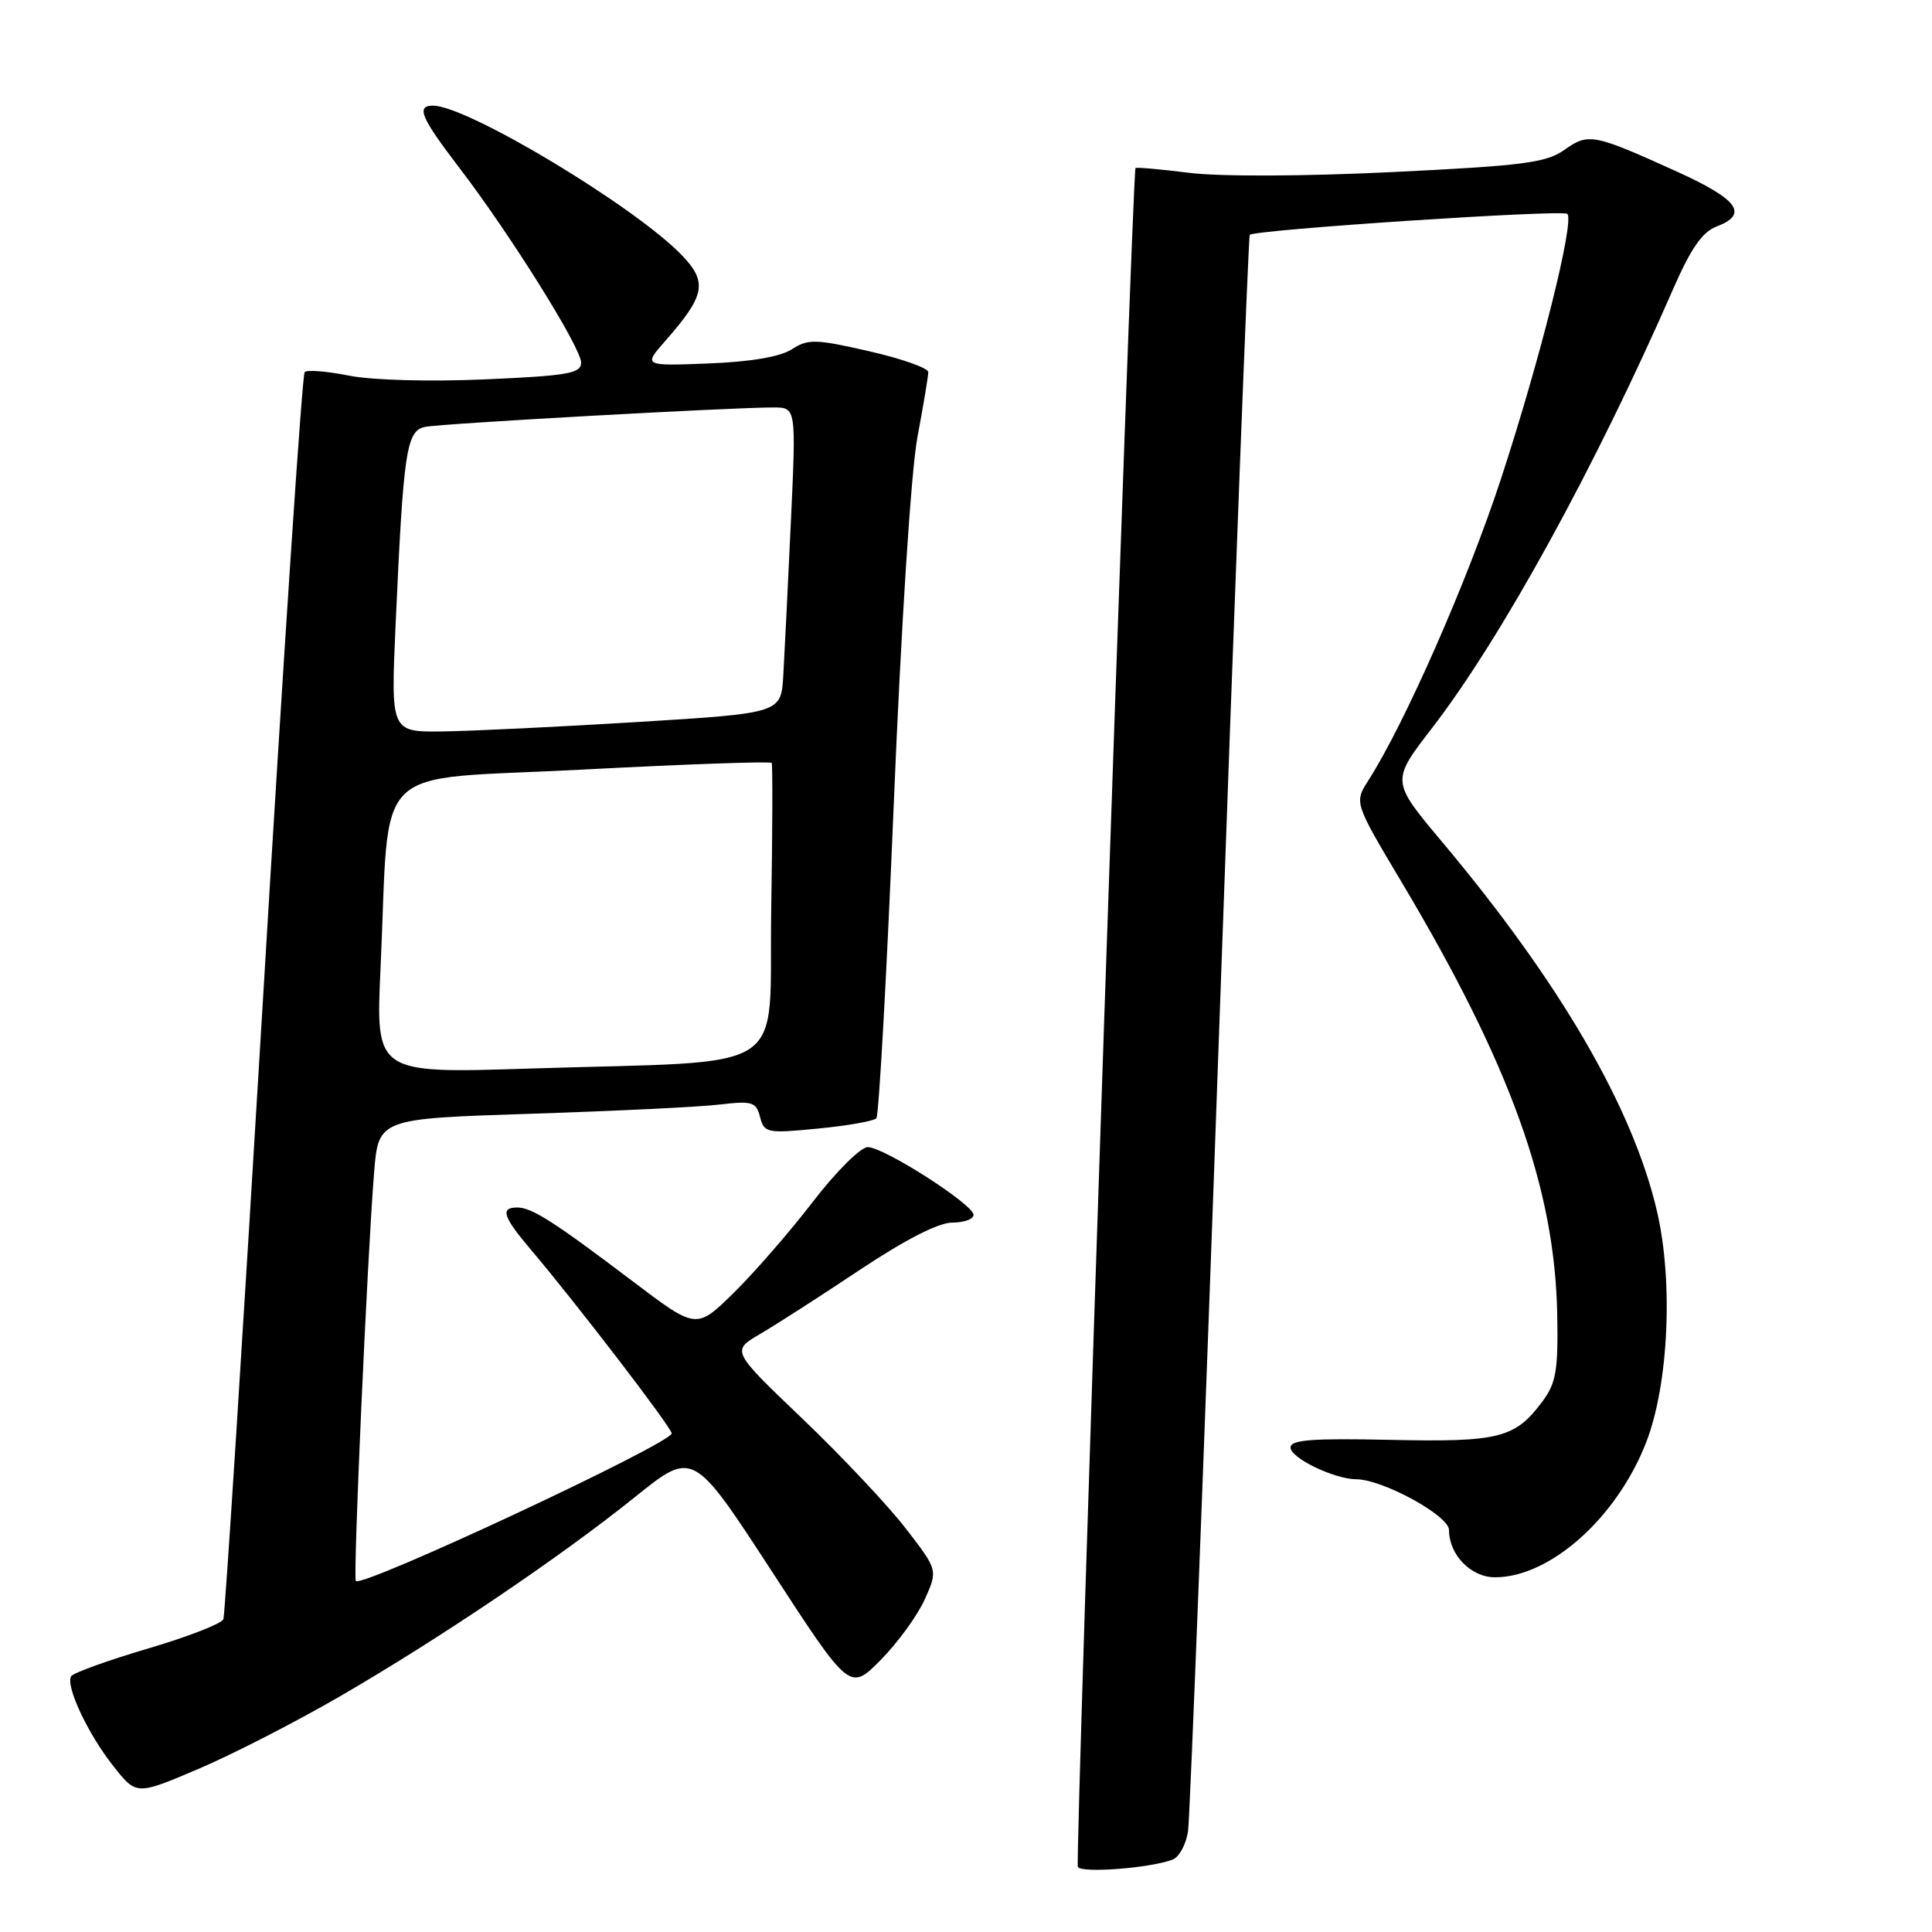 <?xml version="1.0" encoding="UTF-8" standalone="no"?>
<!DOCTYPE svg PUBLIC "-//W3C//DTD SVG 1.1//EN" "http://www.w3.org/Graphics/SVG/1.1/DTD/svg11.dtd" >
<svg xmlns="http://www.w3.org/2000/svg" xmlns:xlink="http://www.w3.org/1999/xlink" version="1.1" viewBox="0 0 256 256">
 <g >
 <path fill="currentColor"
d=" M 155.39 246.40 C 156.24 246.08 157.16 244.39 157.42 242.65 C 157.67 240.92 159.55 192.70 161.58 135.50 C 163.61 78.30 165.42 31.33 165.60 31.12 C 166.19 30.44 207.08 27.74 207.68 28.34 C 208.66 29.32 204.07 47.64 198.89 63.44 C 194.46 76.96 186.16 95.84 181.31 103.42 C 179.44 106.35 179.44 106.35 185.74 116.92 C 200.15 141.10 206.03 157.43 206.34 174.17 C 206.48 181.57 206.19 183.26 204.40 185.67 C 200.77 190.57 198.69 191.10 184.25 190.79 C 173.89 190.56 171.00 190.78 171.00 191.80 C 171.00 193.20 176.79 195.99 179.72 196.01 C 183.22 196.03 192.00 200.83 192.00 202.73 C 192.00 206.01 194.90 209.00 198.10 209.00 C 205.41 209.00 214.28 201.07 218.14 191.08 C 221.10 183.44 221.73 169.83 219.56 160.50 C 216.36 146.76 206.70 130.15 191.04 111.50 C 184.33 103.50 184.33 103.50 189.73 96.50 C 198.95 84.55 211.40 61.88 221.72 38.25 C 224.04 32.94 225.57 30.73 227.44 30.02 C 231.74 28.39 230.35 26.44 222.25 22.76 C 211.13 17.72 210.49 17.59 207.29 19.86 C 204.87 21.57 201.83 21.96 184.50 22.80 C 172.81 23.37 161.62 23.41 157.57 22.90 C 153.75 22.42 150.56 22.14 150.46 22.27 C 150.02 22.87 142.42 246.61 142.82 247.37 C 143.27 248.24 152.44 247.54 155.39 246.40 Z  M 45.00 224.80 C 58.27 217.11 74.28 206.30 84.17 198.34 C 91.83 192.18 91.83 192.18 102.22 208.13 C 112.60 224.09 112.60 224.09 116.69 219.96 C 118.93 217.69 121.56 214.09 122.53 211.94 C 124.28 208.05 124.28 208.05 120.02 202.53 C 117.68 199.50 111.53 192.96 106.34 188.00 C 96.91 178.99 96.91 178.99 100.70 176.77 C 102.79 175.55 108.74 171.73 113.92 168.27 C 119.93 164.27 124.36 162.00 126.17 162.00 C 127.73 162.00 129.00 161.54 129.00 160.98 C 129.00 159.60 117.13 152.00 114.98 152.00 C 114.04 152.00 110.77 155.26 107.70 159.25 C 104.64 163.24 99.91 168.67 97.20 171.33 C 92.27 176.16 92.27 176.16 83.88 169.81 C 73.38 161.86 70.47 160.00 68.54 160.00 C 66.25 160.00 66.64 161.22 70.33 165.57 C 76.32 172.63 89.00 189.17 89.00 189.93 C 89.00 191.25 48.06 210.39 47.15 209.49 C 46.76 209.10 48.66 166.66 49.57 155.36 C 50.15 148.23 50.15 148.23 70.32 147.58 C 81.42 147.22 92.67 146.68 95.32 146.36 C 99.68 145.85 100.19 146.00 100.71 148.01 C 101.27 150.13 101.63 150.20 108.40 149.54 C 112.30 149.16 115.78 148.55 116.12 148.18 C 116.46 147.80 117.50 129.05 118.43 106.50 C 119.42 82.62 120.73 62.33 121.57 57.90 C 122.35 53.72 123.00 49.86 123.00 49.31 C 123.00 48.77 119.47 47.52 115.16 46.54 C 108.05 44.91 107.09 44.89 104.91 46.29 C 103.36 47.28 99.42 47.95 93.87 48.16 C 85.23 48.50 85.23 48.50 88.19 45.13 C 93.42 39.18 93.77 37.41 90.42 33.89 C 84.30 27.46 61.94 14.00 57.38 14.00 C 55.10 14.00 55.77 15.57 60.83 22.19 C 67.60 31.03 77.00 46.07 77.00 48.05 C 77.00 49.48 75.24 49.79 64.25 50.27 C 56.87 50.59 49.28 50.38 46.23 49.77 C 43.33 49.19 40.69 48.98 40.37 49.30 C 40.04 49.62 37.58 86.70 34.89 131.69 C 32.19 176.69 29.82 213.97 29.60 214.55 C 29.39 215.13 24.88 216.89 19.57 218.45 C 14.27 220.02 9.71 221.66 9.43 222.11 C 8.65 223.37 11.66 229.79 15.03 234.03 C 18.08 237.89 18.08 237.89 26.29 234.39 C 30.81 232.47 39.22 228.15 45.00 224.80 Z  M 50.42 128.37 C 51.72 100.42 48.64 103.47 77.08 101.98 C 90.79 101.26 102.12 100.86 102.25 101.09 C 102.39 101.31 102.36 110.12 102.19 120.66 C 101.83 142.82 105.44 140.47 70.14 141.59 C 49.78 142.24 49.78 142.24 50.42 128.37 Z  M 52.42 82.75 C 53.46 59.64 53.84 57.06 56.35 56.56 C 58.53 56.12 96.97 53.98 102.50 53.99 C 105.50 54.00 105.50 54.00 104.79 69.25 C 104.40 77.64 103.95 86.75 103.79 89.50 C 103.50 94.50 103.50 94.50 84.50 95.67 C 74.05 96.31 62.41 96.87 58.64 96.92 C 51.78 97.00 51.78 97.00 52.42 82.75 Z "/>
</g>
</svg>